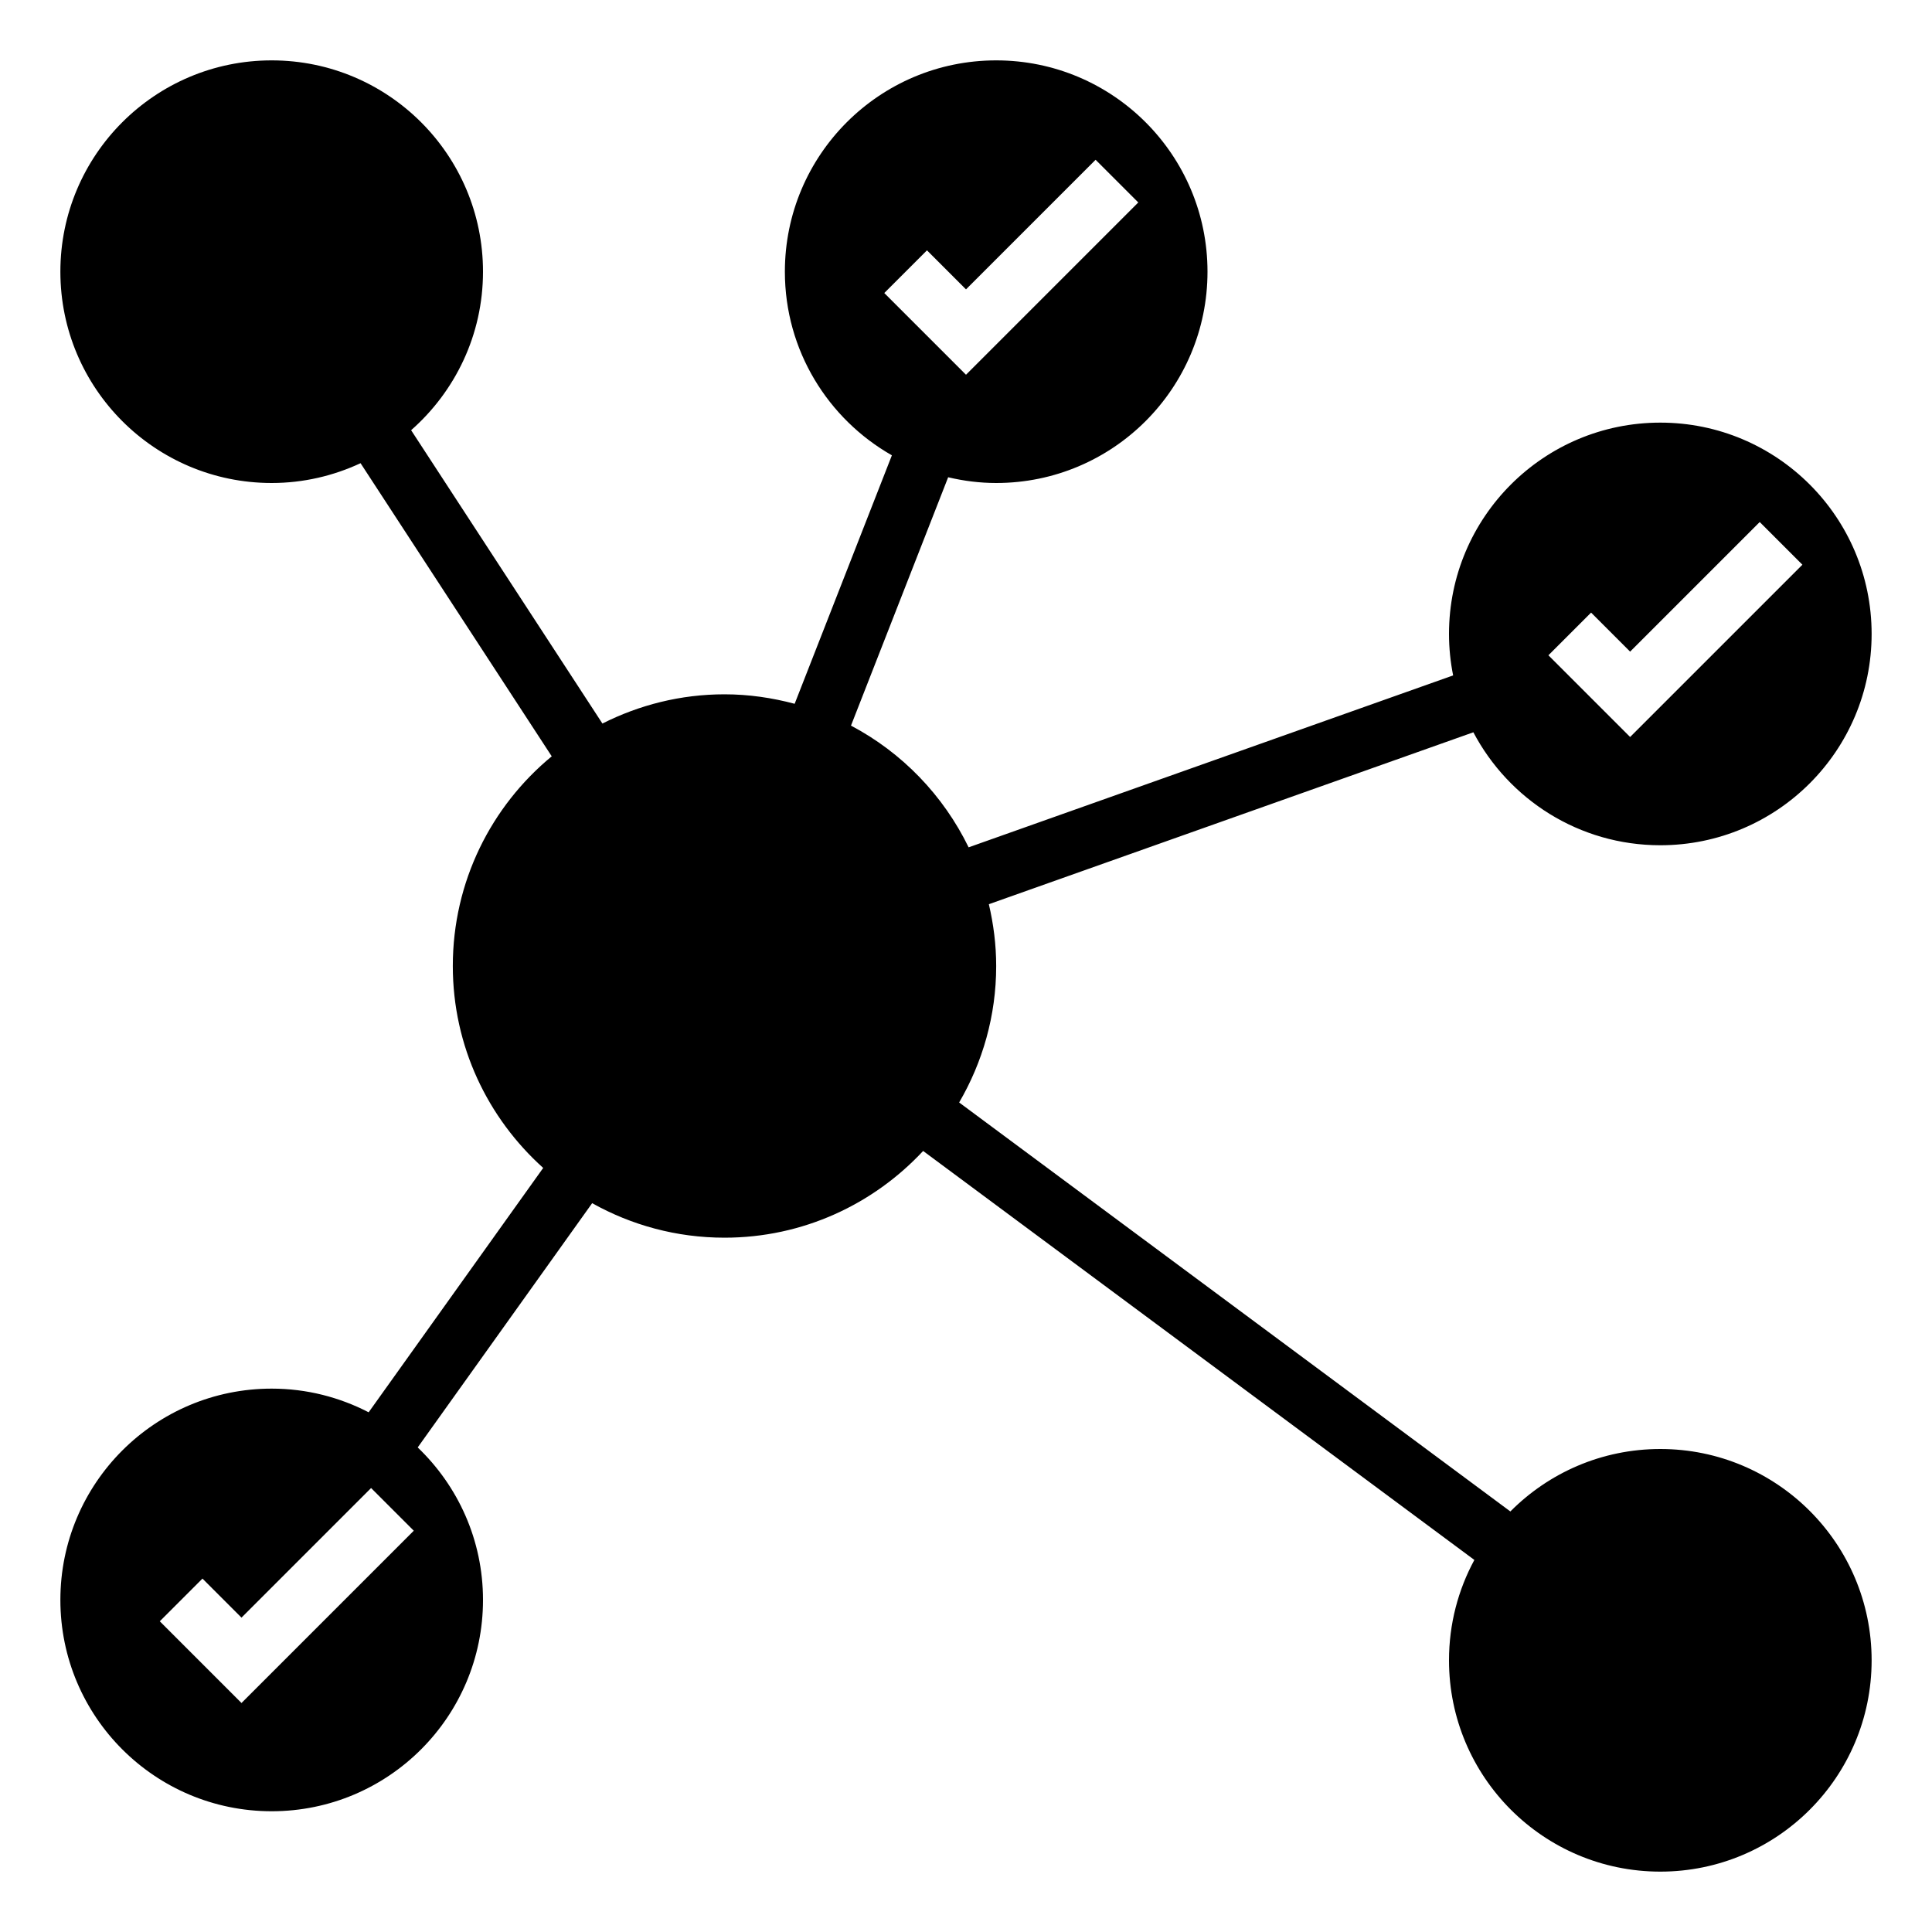 
<svg fill="currentColor"  id="Glyph" enable-background="new 0 0 64 64" height="512" viewBox="0 0 64 64" width="512" xmlns="http://www.w3.org/2000/svg"><path d="m55 48c-1.942 0-3.699.792-4.967 2.069l-18.26-13.548c.775-1.329 1.227-2.871 1.227-4.521 0-.705-.089-1.388-.243-2.047l16.05-5.695c1.173 2.224 3.504 3.742 6.193 3.742 3.866 0 7-3.134 7-7s-3.134-7-7-7-7 3.134-7 7c0 .471.048.93.137 1.374l-16.05 5.695c-.839-1.723-2.206-3.14-3.897-4.032l3.219-8.227c.512.121 1.043.19 1.591.19 3.866 0 7-3.134 7-7s-3.134-7-7-7-7 3.134-7 7c0 2.608 1.43 4.879 3.545 6.083l-3.221 8.231c-.742-.198-1.519-.314-2.324-.314-1.456 0-2.827.354-4.044.968l-6.337-9.717c1.457-1.283 2.381-3.157 2.381-5.251 0-3.866-3.134-7-7-7s-7 3.134-7 7 3.134 7 7 7c1.053 0 2.048-.239 2.944-.656l6.333 9.71c-2.002 1.651-3.277 4.15-3.277 6.946 0 2.659 1.16 5.041 2.994 6.689l-5.782 8.095c-.963-.498-2.053-.784-3.212-.784-3.866 0-7 3.134-7 7s3.134 7 7 7 7-3.134 7-7c0-1.988-.832-3.778-2.163-5.052l5.779-8.091c1.298.726 2.792 1.143 4.384 1.143 2.601 0 4.937-1.11 6.58-2.873l18.26 13.548c-.536.989-.84 2.121-.84 3.325 0 3.866 3.134 7 7 7s7-3.134 7-7-3.134-7-7-7zm-2.293-27.707 1.293 1.293 4.293-4.293 1.414 1.414-5.707 5.707-2.707-2.707zm-23.414-10.586 1.414-1.414 1.293 1.293 4.293-4.293 1.414 1.414-5.707 5.707zm-21.293 46.707-2.707-2.707 1.414-1.414 1.293 1.293 4.293-4.293 1.414 1.414z"/></svg>
